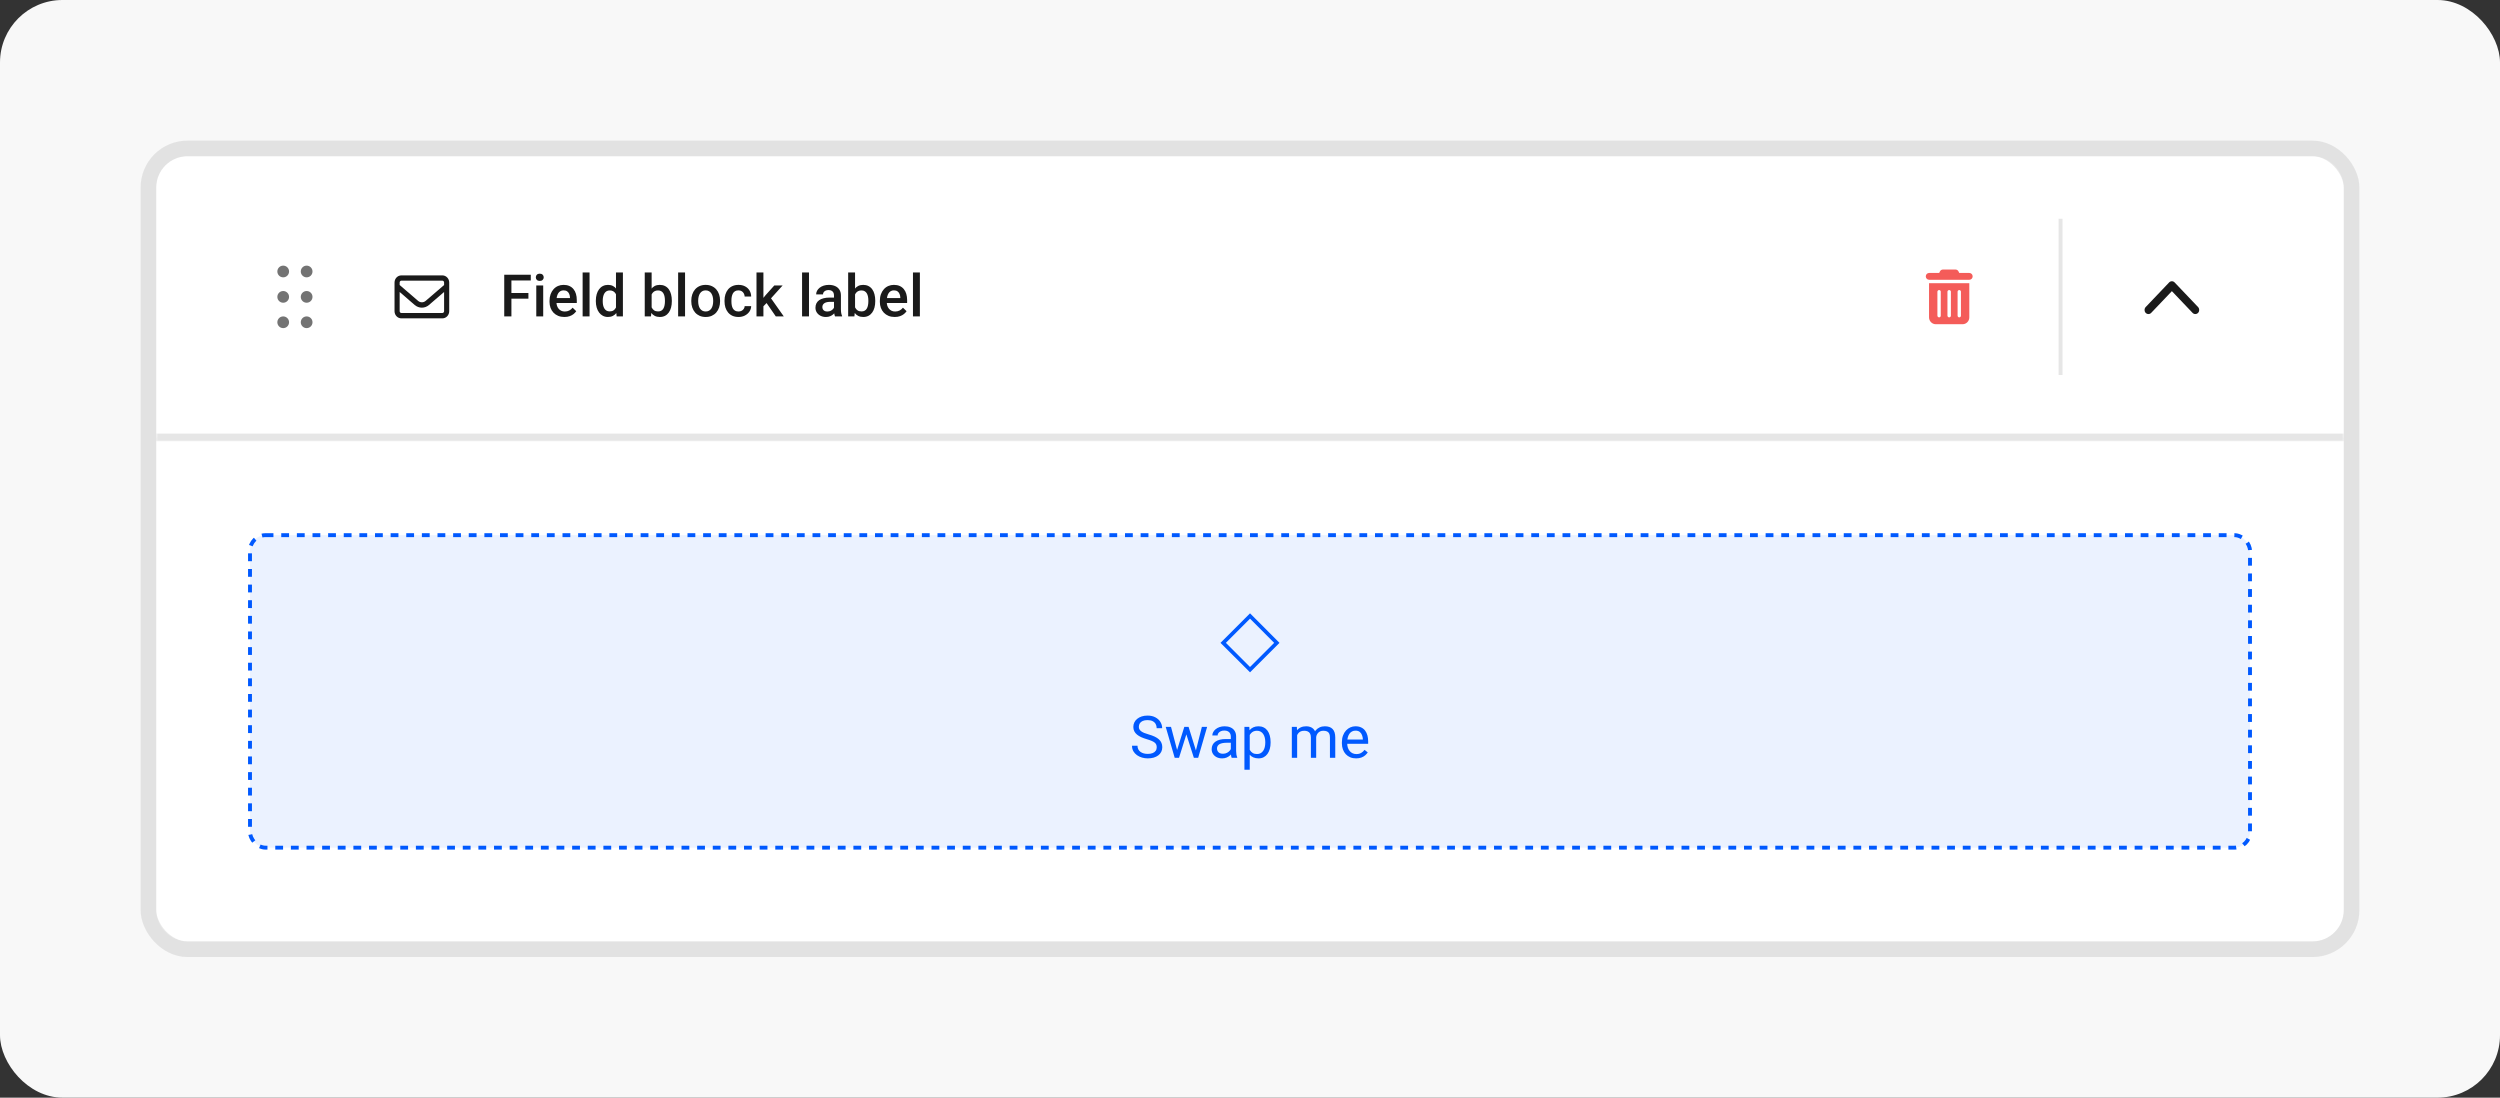 <svg width="640" height="281" viewBox="0 0 640 281" fill="none" xmlns="http://www.w3.org/2000/svg">
<rect x="0" y="0" width="640" height="281" fill="#333333" stroke="none"/>
<rect width="640" height="281" rx="16" fill="#F8F8F8"/>
<mask id="path-4-outside-1_9212_96571" maskUnits="userSpaceOnUse" x="40" y="40" width="560" height="73" fill="black">
<rect fill="white" x="40" y="40" width="560" height="73"/>
<path d="M40 48C40 43.582 43.582 40 48 40H592C596.418 40 600 43.582 600 48V112H40V48Z"/>
</mask>
<path d="M40 48C40 43.582 43.582 40 48 40H592C596.418 40 600 43.582 600 48V112H40V48Z" fill="white"/>
<path d="M74 69.5C74 70.328 73.328 71 72.5 71C71.672 71 71 70.328 71 69.5C71 68.672 71.672 68 72.5 68C73.328 68 74 68.672 74 69.5Z" fill="#737373"/>
<path d="M80 69.5C80 70.328 79.328 71 78.5 71C77.672 71 77 70.328 77 69.5C77 68.672 77.672 68 78.5 68C79.328 68 80 68.672 80 69.5Z" fill="#737373"/>
<path d="M80 76C80 76.828 79.328 77.5 78.5 77.5C77.672 77.5 77 76.828 77 76C77 75.172 77.672 74.5 78.5 74.5C79.328 74.5 80 75.172 80 76Z" fill="#737373"/>
<path d="M74 76C74 76.828 73.328 77.5 72.5 77.5C71.672 77.5 71 76.828 71 76C71 75.172 71.672 74.5 72.5 74.5C73.328 74.5 74 75.172 74 76Z" fill="#737373"/>
<path d="M74 82.5C74 83.328 73.328 84 72.5 84C71.672 84 71 83.328 71 82.5C71 81.672 71.672 81 72.5 81C73.328 81 74 81.672 74 82.5Z" fill="#737373"/>
<path d="M80 82.5C80 83.328 79.328 84 78.5 84C77.672 84 77 83.328 77 82.5C77 81.672 77.672 81 78.5 81C79.328 81 80 81.672 80 82.5Z" fill="#737373"/>
<path d="M101 72.333C101 71.321 101.783 70.5 102.75 70.5H113.25C114.215 70.5 115 71.321 115 72.333V79.667C115 80.678 114.215 81.5 113.25 81.5H102.75C101.783 81.5 101 80.678 101 79.667V72.333ZM102.312 72.333V72.966L107.029 77.023C107.593 77.51 108.407 77.51 108.971 77.023L113.688 72.966V72.308C113.688 72.081 113.491 71.849 113.25 71.849H102.75C102.508 71.849 102.312 72.081 102.312 72.308V72.333ZM102.312 74.745V79.667C102.312 79.919 102.508 80.125 102.75 80.125H113.25C113.491 80.125 113.688 79.919 113.688 79.667V74.745L109.805 78.085C108.755 78.988 107.245 78.988 106.171 78.085L102.312 74.745Z" fill="#1A1A1A"/>
<path d="M130.922 70.336V81H129.084V70.336H130.922ZM135.273 75.001V76.459H130.454V75.001H135.273ZM135.881 70.336V71.801H130.454V70.336H135.881ZM139.06 73.075V81H137.287V73.075H139.06ZM137.17 70.995C137.17 70.727 137.258 70.504 137.434 70.329C137.614 70.148 137.863 70.058 138.181 70.058C138.493 70.058 138.74 70.148 138.92 70.329C139.101 70.504 139.191 70.727 139.191 70.995C139.191 71.259 139.101 71.478 138.92 71.654C138.74 71.83 138.493 71.918 138.181 71.918C137.863 71.918 137.614 71.83 137.434 71.654C137.258 71.478 137.17 71.259 137.17 70.995ZM144.487 81.147C143.901 81.147 143.371 81.051 142.897 80.861C142.429 80.665 142.028 80.394 141.696 80.048C141.369 79.701 141.118 79.293 140.942 78.825C140.766 78.356 140.678 77.851 140.678 77.309V77.016C140.678 76.395 140.769 75.834 140.949 75.331C141.13 74.828 141.381 74.398 141.704 74.042C142.026 73.681 142.407 73.405 142.846 73.214C143.286 73.024 143.762 72.929 144.274 72.929C144.841 72.929 145.336 73.024 145.761 73.214C146.186 73.405 146.538 73.673 146.816 74.02C147.099 74.362 147.309 74.769 147.446 75.243C147.587 75.717 147.658 76.239 147.658 76.811V77.565H141.535V76.298H145.915V76.159C145.905 75.841 145.842 75.543 145.725 75.265C145.612 74.987 145.439 74.762 145.205 74.591C144.97 74.42 144.658 74.335 144.267 74.335C143.974 74.335 143.713 74.398 143.483 74.525C143.259 74.647 143.071 74.826 142.919 75.06C142.768 75.294 142.651 75.578 142.568 75.91C142.49 76.237 142.451 76.606 142.451 77.016V77.309C142.451 77.655 142.497 77.978 142.59 78.275C142.688 78.568 142.829 78.825 143.015 79.044C143.2 79.264 143.425 79.438 143.688 79.564C143.952 79.686 144.252 79.748 144.589 79.748C145.014 79.748 145.393 79.662 145.725 79.491C146.057 79.32 146.345 79.079 146.589 78.766L147.519 79.667C147.348 79.916 147.126 80.155 146.853 80.385C146.579 80.609 146.245 80.793 145.849 80.934C145.458 81.076 145.004 81.147 144.487 81.147ZM150.925 69.75V81H149.152V69.75H150.925ZM157.692 79.359V69.75H159.465V81H157.861L157.692 79.359ZM152.536 77.126V76.972C152.536 76.371 152.607 75.824 152.749 75.331C152.89 74.833 153.095 74.406 153.364 74.049C153.632 73.688 153.959 73.412 154.345 73.222C154.731 73.026 155.166 72.929 155.649 72.929C156.127 72.929 156.547 73.022 156.909 73.207C157.27 73.393 157.578 73.659 157.832 74.005C158.085 74.347 158.288 74.757 158.439 75.236C158.591 75.71 158.698 76.237 158.762 76.818V77.309C158.698 77.875 158.591 78.393 158.439 78.861C158.288 79.33 158.085 79.735 157.832 80.077C157.578 80.419 157.268 80.683 156.901 80.868C156.54 81.054 156.118 81.147 155.634 81.147C155.156 81.147 154.724 81.046 154.338 80.846C153.957 80.646 153.632 80.365 153.364 80.004C153.095 79.643 152.89 79.218 152.749 78.73C152.607 78.236 152.536 77.702 152.536 77.126ZM154.301 76.972V77.126C154.301 77.487 154.333 77.824 154.396 78.136C154.465 78.449 154.57 78.725 154.711 78.964C154.853 79.198 155.036 79.384 155.261 79.52C155.49 79.652 155.764 79.718 156.081 79.718C156.481 79.718 156.811 79.63 157.07 79.455C157.329 79.279 157.531 79.042 157.678 78.744C157.829 78.441 157.932 78.105 157.985 77.733V76.408C157.956 76.12 157.895 75.851 157.802 75.602C157.714 75.353 157.595 75.136 157.443 74.95C157.292 74.76 157.104 74.613 156.879 74.511C156.66 74.403 156.398 74.35 156.096 74.35C155.773 74.35 155.5 74.418 155.275 74.555C155.051 74.691 154.865 74.879 154.719 75.119C154.577 75.358 154.472 75.636 154.404 75.954C154.335 76.271 154.301 76.61 154.301 76.972ZM165.053 69.75H166.818V79.308L166.65 81H165.053V69.75ZM171.989 76.964V77.118C171.989 77.704 171.923 78.244 171.792 78.737C171.665 79.225 171.469 79.65 171.206 80.011C170.947 80.373 170.625 80.653 170.239 80.853C169.858 81.049 169.416 81.147 168.913 81.147C168.42 81.147 167.99 81.054 167.624 80.868C167.258 80.683 166.95 80.419 166.701 80.077C166.457 79.735 166.259 79.328 166.108 78.854C165.957 78.38 165.849 77.858 165.786 77.287V76.796C165.849 76.22 165.957 75.697 166.108 75.228C166.259 74.755 166.457 74.347 166.701 74.005C166.95 73.659 167.255 73.393 167.617 73.207C167.983 73.022 168.41 72.929 168.898 72.929C169.406 72.929 169.853 73.026 170.239 73.222C170.629 73.417 170.954 73.695 171.213 74.057C171.472 74.413 171.665 74.838 171.792 75.331C171.923 75.824 171.989 76.369 171.989 76.964ZM170.224 77.118V76.964C170.224 76.608 170.195 76.273 170.136 75.961C170.078 75.644 169.98 75.365 169.843 75.126C169.711 74.887 169.531 74.699 169.301 74.562C169.077 74.42 168.796 74.35 168.459 74.35C168.146 74.35 167.878 74.403 167.653 74.511C167.429 74.618 167.241 74.765 167.089 74.95C166.938 75.136 166.818 75.351 166.73 75.595C166.647 75.839 166.591 76.103 166.562 76.386V77.711C166.606 78.078 166.699 78.415 166.84 78.722C166.987 79.025 167.192 79.269 167.456 79.455C167.719 79.635 168.059 79.726 168.474 79.726C168.801 79.726 169.077 79.66 169.301 79.528C169.526 79.396 169.704 79.213 169.836 78.978C169.973 78.739 170.07 78.461 170.129 78.144C170.192 77.826 170.224 77.484 170.224 77.118ZM175.373 69.75V81H173.601V69.75H175.373ZM176.97 77.126V76.957C176.97 76.386 177.053 75.856 177.219 75.368C177.385 74.874 177.624 74.447 177.937 74.086C178.254 73.72 178.64 73.436 179.094 73.236C179.553 73.031 180.07 72.929 180.646 72.929C181.228 72.929 181.745 73.031 182.199 73.236C182.658 73.436 183.046 73.72 183.364 74.086C183.681 74.447 183.923 74.874 184.089 75.368C184.255 75.856 184.338 76.386 184.338 76.957V77.126C184.338 77.697 184.255 78.227 184.089 78.715C183.923 79.203 183.681 79.63 183.364 79.997C183.046 80.358 182.661 80.641 182.207 80.846C181.752 81.046 181.237 81.147 180.661 81.147C180.08 81.147 179.56 81.046 179.101 80.846C178.647 80.641 178.261 80.358 177.944 79.997C177.626 79.63 177.385 79.203 177.219 78.715C177.053 78.227 176.97 77.697 176.97 77.126ZM178.735 76.957V77.126C178.735 77.482 178.771 77.819 178.845 78.136C178.918 78.454 179.033 78.732 179.189 78.971C179.345 79.21 179.545 79.398 179.79 79.535C180.034 79.672 180.324 79.74 180.661 79.74C180.988 79.74 181.271 79.672 181.511 79.535C181.755 79.398 181.955 79.21 182.111 78.971C182.268 78.732 182.382 78.454 182.456 78.136C182.534 77.819 182.573 77.482 182.573 77.126V76.957C182.573 76.606 182.534 76.273 182.456 75.961C182.382 75.644 182.265 75.363 182.104 75.119C181.948 74.874 181.748 74.684 181.503 74.547C181.264 74.406 180.979 74.335 180.646 74.335C180.314 74.335 180.026 74.406 179.782 74.547C179.543 74.684 179.345 74.874 179.189 75.119C179.033 75.363 178.918 75.644 178.845 75.961C178.771 76.273 178.735 76.606 178.735 76.957ZM189.055 79.74C189.343 79.74 189.602 79.684 189.831 79.572C190.065 79.455 190.253 79.293 190.395 79.088C190.542 78.883 190.622 78.647 190.637 78.378H192.299C192.29 78.891 192.138 79.357 191.845 79.777C191.552 80.197 191.164 80.531 190.681 80.78C190.197 81.024 189.663 81.147 189.077 81.147C188.471 81.147 187.944 81.044 187.495 80.839C187.045 80.629 186.672 80.341 186.374 79.975C186.076 79.608 185.852 79.186 185.7 78.707C185.554 78.229 185.48 77.716 185.48 77.169V76.913C185.48 76.366 185.554 75.853 185.7 75.375C185.852 74.892 186.076 74.467 186.374 74.101C186.672 73.734 187.045 73.449 187.495 73.244C187.944 73.034 188.469 72.929 189.069 72.929C189.704 72.929 190.261 73.056 190.739 73.31C191.218 73.559 191.594 73.908 191.867 74.357C192.146 74.801 192.29 75.319 192.299 75.91H190.637C190.622 75.617 190.549 75.353 190.417 75.119C190.29 74.879 190.109 74.689 189.875 74.547C189.646 74.406 189.37 74.335 189.047 74.335C188.691 74.335 188.396 74.408 188.161 74.555C187.927 74.696 187.744 74.892 187.612 75.141C187.48 75.385 187.385 75.661 187.326 75.968C187.272 76.271 187.246 76.586 187.246 76.913V77.169C187.246 77.497 187.272 77.814 187.326 78.122C187.38 78.429 187.473 78.705 187.604 78.949C187.741 79.189 187.927 79.381 188.161 79.528C188.396 79.669 188.693 79.74 189.055 79.74ZM195.434 69.75V81H193.662V69.75H195.434ZM200.356 73.075L196.906 76.898L195.017 78.832L194.555 77.338L195.983 75.573L198.225 73.075H200.356ZM198.605 81L196.035 77.279L197.148 76.041L200.649 81H198.605ZM207.102 69.75V81H205.329V69.75H207.102ZM213.503 79.411V75.631C213.503 75.348 213.452 75.104 213.349 74.899C213.247 74.694 213.09 74.535 212.88 74.423C212.675 74.311 212.417 74.254 212.104 74.254C211.816 74.254 211.567 74.303 211.357 74.401C211.147 74.499 210.983 74.63 210.866 74.796C210.749 74.962 210.69 75.15 210.69 75.36H208.933C208.933 75.048 209.008 74.745 209.16 74.452C209.311 74.159 209.531 73.898 209.819 73.668C210.107 73.439 210.451 73.258 210.852 73.126C211.252 72.995 211.701 72.929 212.199 72.929C212.795 72.929 213.322 73.029 213.781 73.229C214.245 73.429 214.609 73.732 214.873 74.137C215.141 74.538 215.275 75.04 215.275 75.646V79.169C215.275 79.53 215.3 79.855 215.349 80.143C215.402 80.426 215.478 80.673 215.576 80.883V81H213.767C213.684 80.81 213.618 80.568 213.569 80.275C213.525 79.977 213.503 79.689 213.503 79.411ZM213.759 76.181L213.774 77.272H212.507C212.18 77.272 211.892 77.304 211.643 77.367C211.394 77.426 211.186 77.514 211.02 77.631C210.854 77.748 210.729 77.89 210.646 78.056C210.563 78.222 210.522 78.41 210.522 78.62C210.522 78.83 210.571 79.022 210.668 79.198C210.766 79.369 210.908 79.503 211.093 79.601C211.284 79.699 211.513 79.748 211.782 79.748C212.143 79.748 212.458 79.674 212.727 79.528C213 79.376 213.215 79.193 213.371 78.978C213.527 78.759 213.61 78.551 213.62 78.356L214.191 79.14C214.133 79.34 214.033 79.555 213.891 79.784C213.75 80.014 213.564 80.233 213.334 80.443C213.11 80.648 212.839 80.817 212.521 80.949C212.209 81.081 211.848 81.147 211.438 81.147C210.92 81.147 210.458 81.044 210.053 80.839C209.648 80.629 209.331 80.348 209.101 79.997C208.872 79.64 208.757 79.237 208.757 78.788C208.757 78.368 208.835 77.997 208.991 77.675C209.152 77.348 209.387 77.074 209.694 76.855C210.007 76.635 210.388 76.469 210.837 76.356C211.286 76.239 211.799 76.181 212.375 76.181H213.759ZM217.128 69.75H218.894V79.308L218.725 81H217.128V69.75ZM224.064 76.964V77.118C224.064 77.704 223.999 78.244 223.867 78.737C223.74 79.225 223.544 79.65 223.281 80.011C223.022 80.373 222.7 80.653 222.314 80.853C221.933 81.049 221.491 81.147 220.988 81.147C220.495 81.147 220.065 81.054 219.699 80.868C219.333 80.683 219.025 80.419 218.776 80.077C218.532 79.735 218.334 79.328 218.183 78.854C218.032 78.38 217.924 77.858 217.861 77.287V76.796C217.924 76.22 218.032 75.697 218.183 75.228C218.334 74.755 218.532 74.347 218.776 74.005C219.025 73.659 219.331 73.393 219.692 73.207C220.058 73.022 220.485 72.929 220.974 72.929C221.481 72.929 221.928 73.026 222.314 73.222C222.705 73.417 223.029 73.695 223.288 74.057C223.547 74.413 223.74 74.838 223.867 75.331C223.999 75.824 224.064 76.369 224.064 76.964ZM222.299 77.118V76.964C222.299 76.608 222.27 76.273 222.211 75.961C222.153 75.644 222.055 75.365 221.918 75.126C221.787 74.887 221.606 74.699 221.376 74.562C221.152 74.42 220.871 74.35 220.534 74.35C220.222 74.35 219.953 74.403 219.729 74.511C219.504 74.618 219.316 74.765 219.165 74.95C219.013 75.136 218.894 75.351 218.806 75.595C218.723 75.839 218.667 76.103 218.637 76.386V77.711C218.681 78.078 218.774 78.415 218.916 78.722C219.062 79.025 219.267 79.269 219.531 79.455C219.794 79.635 220.134 79.726 220.549 79.726C220.876 79.726 221.152 79.66 221.376 79.528C221.601 79.396 221.779 79.213 221.911 78.978C222.048 78.739 222.146 78.461 222.204 78.144C222.268 77.826 222.299 77.484 222.299 77.118ZM229.052 81.147C228.466 81.147 227.937 81.051 227.463 80.861C226.994 80.665 226.594 80.394 226.262 80.048C225.935 79.701 225.683 79.293 225.507 78.825C225.332 78.356 225.244 77.851 225.244 77.309V77.016C225.244 76.395 225.334 75.834 225.515 75.331C225.695 74.828 225.947 74.398 226.269 74.042C226.591 73.681 226.972 73.405 227.412 73.214C227.851 73.024 228.327 72.929 228.84 72.929C229.406 72.929 229.902 73.024 230.327 73.214C230.751 73.405 231.103 73.673 231.381 74.02C231.665 74.362 231.875 74.769 232.011 75.243C232.153 75.717 232.224 76.239 232.224 76.811V77.565H226.101V76.298H230.48V76.159C230.471 75.841 230.407 75.543 230.29 75.265C230.178 74.987 230.004 74.762 229.77 74.591C229.536 74.42 229.223 74.335 228.833 74.335C228.54 74.335 228.278 74.398 228.049 74.525C227.824 74.647 227.636 74.826 227.485 75.06C227.333 75.294 227.216 75.578 227.133 75.91C227.055 76.237 227.016 76.606 227.016 77.016V77.309C227.016 77.655 227.062 77.978 227.155 78.275C227.253 78.568 227.395 78.825 227.58 79.044C227.766 79.264 227.99 79.438 228.254 79.564C228.518 79.686 228.818 79.748 229.155 79.748C229.58 79.748 229.958 79.662 230.29 79.491C230.622 79.32 230.91 79.079 231.154 78.766L232.084 79.667C231.914 79.916 231.691 80.155 231.418 80.385C231.145 80.609 230.81 80.793 230.415 80.934C230.024 81.076 229.57 81.147 229.052 81.147ZM235.49 69.75V81H233.718V69.75H235.49Z" fill="#1A1A1A"/>
<path d="M496.621 69.484C496.766 69.187 497.063 69 497.388 69H500.613C500.937 69 501.234 69.187 501.379 69.484L501.571 69.875H504.143C504.617 69.875 505 70.267 505 70.75C505 71.233 504.617 71.625 504.143 71.625H493.857C493.384 71.625 493 71.233 493 70.75C493 70.267 493.384 69.875 493.857 69.875H496.429L496.621 69.484ZM493.833 72.5H504.143V81.25C504.143 82.215 503.374 83 502.429 83H495.547C494.625 83 493.833 82.215 493.833 81.25V72.5ZM495.976 74.688V80.812C495.976 81.053 496.193 81.25 496.404 81.25C496.664 81.25 496.833 81.053 496.833 80.812V74.688C496.833 74.447 496.664 74.25 496.404 74.25C496.193 74.25 495.976 74.447 495.976 74.688ZM498.547 74.688V80.812C498.547 81.053 498.764 81.25 498.976 81.25C499.236 81.25 499.429 81.053 499.429 80.812V74.688C499.429 74.447 499.236 74.25 498.976 74.25C498.764 74.25 498.547 74.447 498.547 74.688ZM501.143 74.688V80.812C501.143 81.053 501.336 81.25 501.571 81.25C501.807 81.25 502 81.053 502 80.812V74.688C502 74.447 501.807 74.25 501.571 74.25C501.336 74.25 501.143 74.447 501.143 74.688Z" fill="#F45C59"/>
<rect x="527" y="56" width="1" height="40" fill="#E6E6E6"/>
<path d="M562.001 80.397C561.745 80.397 561.489 80.295 561.294 80.09L556.001 74.534L550.707 80.092C550.316 80.502 549.684 80.502 549.293 80.092C548.902 79.682 548.902 79.018 549.293 78.608L555.293 72.308C555.684 71.897 556.316 71.897 556.707 72.308L562.707 78.608C563.098 79.018 563.098 79.682 562.707 80.092C562.513 80.296 562.257 80.397 562.001 80.397Z" fill="#1A1A1A"/>
<path d="M40 40H600H40ZM600 113H40V111H600V113ZM40 112V40V112ZM600 40V112V40Z" fill="#E6E6E6" mask="url(#path-4-outside-1_9212_96571)"/>
<path d="M40 113H600V233C600 237.418 596.418 241 592 241H48C43.582 241 40 237.418 40 233V113Z" fill="white"/>
<rect x="64" y="137" width="512" height="80" rx="4" fill="#EBF2FF"/>
<path d="M320.005 172.115L312.445 164.57L320.005 157.01L327.55 164.57L320.005 172.115ZM320.005 170.75L326.185 164.57L320.005 158.375L313.825 164.57L320.005 170.75Z" fill="#0059FF"/>
<path d="M296.123 191.305C296.123 191.056 296.084 190.836 296.006 190.646C295.933 190.45 295.801 190.274 295.61 190.118C295.425 189.962 295.166 189.813 294.834 189.671C294.507 189.53 294.092 189.386 293.589 189.239C293.062 189.083 292.585 188.91 292.161 188.719C291.736 188.524 291.372 188.302 291.069 188.053C290.767 187.804 290.535 187.518 290.374 187.196C290.212 186.874 290.132 186.505 290.132 186.09C290.132 185.675 290.217 185.292 290.388 184.94C290.559 184.588 290.803 184.283 291.121 184.024C291.443 183.761 291.826 183.556 292.271 183.409C292.715 183.263 293.21 183.189 293.757 183.189C294.558 183.189 295.237 183.343 295.793 183.651C296.355 183.954 296.782 184.352 297.075 184.845C297.368 185.333 297.515 185.855 297.515 186.412H296.108C296.108 186.012 296.023 185.658 295.852 185.35C295.681 185.038 295.422 184.793 295.076 184.618C294.729 184.437 294.29 184.347 293.757 184.347C293.254 184.347 292.839 184.422 292.512 184.574C292.185 184.725 291.941 184.93 291.78 185.189C291.624 185.448 291.545 185.743 291.545 186.075C291.545 186.3 291.592 186.505 291.685 186.69C291.782 186.871 291.931 187.04 292.131 187.196C292.336 187.352 292.595 187.496 292.908 187.628C293.225 187.76 293.604 187.887 294.043 188.009C294.648 188.18 295.171 188.37 295.61 188.58C296.05 188.79 296.411 189.027 296.694 189.291C296.982 189.549 297.195 189.845 297.332 190.177C297.473 190.504 297.544 190.875 297.544 191.29C297.544 191.725 297.456 192.118 297.28 192.469C297.104 192.821 296.853 193.121 296.526 193.37C296.199 193.619 295.806 193.812 295.347 193.949C294.893 194.081 294.385 194.146 293.823 194.146C293.33 194.146 292.844 194.078 292.366 193.941C291.892 193.805 291.46 193.6 291.069 193.326C290.684 193.053 290.374 192.716 290.139 192.315C289.91 191.91 289.795 191.441 289.795 190.909H291.201C291.201 191.275 291.272 191.59 291.414 191.854C291.555 192.113 291.748 192.328 291.992 192.499C292.241 192.669 292.522 192.796 292.834 192.879C293.152 192.958 293.481 192.997 293.823 192.997C294.316 192.997 294.734 192.928 295.076 192.792C295.417 192.655 295.676 192.459 295.852 192.206C296.033 191.952 296.123 191.651 296.123 191.305ZM301.147 192.594L303.184 186.075H304.077L303.901 187.372L301.829 194H300.957L301.147 192.594ZM299.778 186.075L301.514 192.667L301.638 194H300.723L298.423 186.075H299.778ZM306.025 192.616L307.681 186.075H309.028L306.729 194H305.82L306.025 192.616ZM304.275 186.075L306.267 192.484L306.494 194H305.63L303.499 187.357L303.323 186.075H304.275ZM315.093 192.645V188.565C315.093 188.253 315.029 187.982 314.902 187.752C314.78 187.518 314.595 187.337 314.346 187.21C314.097 187.083 313.789 187.02 313.423 187.02C313.081 187.02 312.781 187.079 312.522 187.196C312.268 187.313 312.068 187.467 311.921 187.657C311.78 187.848 311.709 188.053 311.709 188.272H310.354C310.354 187.989 310.427 187.708 310.574 187.43C310.72 187.152 310.93 186.9 311.204 186.676C311.482 186.446 311.814 186.266 312.2 186.134C312.59 185.997 313.025 185.929 313.503 185.929C314.08 185.929 314.587 186.026 315.027 186.222C315.471 186.417 315.818 186.712 316.067 187.108C316.321 187.499 316.448 187.989 316.448 188.58V192.271C316.448 192.535 316.47 192.816 316.514 193.114C316.562 193.412 316.633 193.668 316.726 193.883V194H315.312C315.244 193.844 315.19 193.636 315.151 193.377C315.112 193.114 315.093 192.87 315.093 192.645ZM315.327 189.195L315.342 190.147H313.972C313.586 190.147 313.242 190.179 312.939 190.243C312.637 190.301 312.383 190.392 312.178 190.514C311.973 190.636 311.816 190.79 311.709 190.975C311.602 191.156 311.548 191.368 311.548 191.612C311.548 191.861 311.604 192.088 311.716 192.293C311.829 192.499 311.997 192.662 312.222 192.784C312.451 192.901 312.732 192.96 313.064 192.96C313.479 192.96 313.845 192.872 314.163 192.696C314.48 192.521 314.731 192.306 314.917 192.052C315.107 191.798 315.21 191.551 315.225 191.312L315.803 191.964C315.769 192.169 315.676 192.396 315.525 192.645C315.374 192.894 315.171 193.133 314.917 193.363C314.668 193.587 314.37 193.775 314.023 193.927C313.682 194.073 313.296 194.146 312.866 194.146C312.329 194.146 311.858 194.042 311.453 193.832C311.052 193.622 310.74 193.341 310.515 192.989C310.295 192.633 310.186 192.235 310.186 191.795C310.186 191.371 310.269 190.997 310.435 190.675C310.601 190.348 310.84 190.077 311.152 189.862C311.465 189.642 311.841 189.476 312.28 189.364C312.72 189.251 313.21 189.195 313.752 189.195H315.327ZM319.934 187.599V197.047H318.572V186.075H319.817L319.934 187.599ZM325.273 189.972V190.125C325.273 190.702 325.205 191.236 325.068 191.729C324.932 192.218 324.731 192.643 324.468 193.004C324.209 193.365 323.889 193.646 323.508 193.846C323.127 194.046 322.69 194.146 322.197 194.146C321.694 194.146 321.25 194.063 320.864 193.897C320.479 193.731 320.151 193.49 319.883 193.172C319.614 192.855 319.399 192.474 319.238 192.03C319.082 191.585 318.975 191.085 318.916 190.528V189.708C318.975 189.122 319.084 188.597 319.246 188.133C319.407 187.669 319.619 187.274 319.883 186.947C320.151 186.615 320.476 186.363 320.857 186.192C321.238 186.017 321.677 185.929 322.175 185.929C322.673 185.929 323.115 186.026 323.501 186.222C323.887 186.412 324.211 186.686 324.475 187.042C324.739 187.398 324.937 187.826 325.068 188.324C325.205 188.817 325.273 189.366 325.273 189.972ZM323.911 190.125V189.972C323.911 189.576 323.87 189.205 323.787 188.858C323.704 188.507 323.574 188.199 323.398 187.936C323.228 187.667 323.008 187.457 322.739 187.306C322.471 187.149 322.151 187.071 321.78 187.071C321.438 187.071 321.14 187.13 320.886 187.247C320.637 187.364 320.425 187.523 320.249 187.723C320.073 187.918 319.929 188.143 319.817 188.397C319.709 188.646 319.629 188.905 319.575 189.173V191.07C319.673 191.412 319.81 191.734 319.985 192.037C320.161 192.335 320.396 192.577 320.688 192.762C320.981 192.943 321.35 193.033 321.794 193.033C322.161 193.033 322.476 192.958 322.739 192.806C323.008 192.65 323.228 192.438 323.398 192.169C323.574 191.9 323.704 191.593 323.787 191.246C323.87 190.895 323.911 190.521 323.911 190.125ZM332.07 187.65V194H330.708V186.075H331.997L332.07 187.65ZM331.792 189.737L331.162 189.715C331.167 189.173 331.238 188.673 331.375 188.214C331.511 187.75 331.714 187.347 331.982 187.005C332.251 186.664 332.585 186.4 332.986 186.214C333.386 186.024 333.85 185.929 334.377 185.929C334.749 185.929 335.09 185.982 335.403 186.09C335.715 186.192 335.986 186.356 336.216 186.581C336.445 186.805 336.624 187.093 336.75 187.445C336.877 187.796 336.941 188.221 336.941 188.719V194H335.586V188.785C335.586 188.37 335.515 188.038 335.374 187.789C335.237 187.54 335.042 187.359 334.788 187.247C334.534 187.13 334.236 187.071 333.894 187.071C333.494 187.071 333.159 187.142 332.891 187.284C332.622 187.425 332.407 187.621 332.246 187.87C332.085 188.119 331.968 188.404 331.895 188.727C331.826 189.044 331.792 189.381 331.792 189.737ZM336.926 188.99L336.018 189.269C336.023 188.834 336.094 188.417 336.23 188.016C336.372 187.616 336.575 187.259 336.838 186.947C337.107 186.634 337.437 186.388 337.827 186.207C338.218 186.021 338.665 185.929 339.167 185.929C339.592 185.929 339.968 185.985 340.295 186.097C340.627 186.209 340.906 186.383 341.13 186.617C341.36 186.847 341.533 187.142 341.65 187.503C341.768 187.865 341.826 188.294 341.826 188.792V194H340.464V188.778C340.464 188.333 340.393 187.989 340.251 187.745C340.115 187.496 339.919 187.323 339.666 187.225C339.417 187.123 339.119 187.071 338.772 187.071C338.474 187.071 338.21 187.123 337.981 187.225C337.751 187.328 337.559 187.469 337.402 187.65C337.246 187.826 337.126 188.028 337.043 188.258C336.965 188.487 336.926 188.731 336.926 188.99ZM347.166 194.146C346.614 194.146 346.113 194.054 345.664 193.868C345.22 193.678 344.836 193.412 344.514 193.07C344.197 192.728 343.953 192.323 343.782 191.854C343.611 191.385 343.525 190.873 343.525 190.316V190.008C343.525 189.364 343.621 188.79 343.811 188.287C344.001 187.779 344.26 187.35 344.587 186.998C344.915 186.646 345.286 186.38 345.701 186.2C346.116 186.019 346.545 185.929 346.99 185.929C347.556 185.929 348.044 186.026 348.455 186.222C348.87 186.417 349.209 186.69 349.473 187.042C349.736 187.389 349.932 187.799 350.059 188.272C350.186 188.741 350.249 189.254 350.249 189.811V190.418H344.331V189.312H348.894V189.21C348.875 188.858 348.801 188.517 348.674 188.185C348.552 187.853 348.357 187.579 348.088 187.364C347.82 187.149 347.454 187.042 346.99 187.042C346.682 187.042 346.399 187.108 346.14 187.24C345.881 187.367 345.659 187.557 345.474 187.811C345.288 188.065 345.144 188.375 345.042 188.741C344.939 189.107 344.888 189.53 344.888 190.008V190.316C344.888 190.692 344.939 191.046 345.042 191.378C345.149 191.705 345.303 191.993 345.503 192.242C345.708 192.491 345.955 192.687 346.243 192.828C346.536 192.97 346.868 193.041 347.239 193.041C347.717 193.041 348.123 192.943 348.455 192.748C348.787 192.552 349.077 192.291 349.326 191.964L350.146 192.616C349.976 192.875 349.758 193.121 349.495 193.355C349.231 193.59 348.906 193.78 348.521 193.927C348.14 194.073 347.688 194.146 347.166 194.146Z" fill="#0059FF"/>
<rect x="64" y="137" width="512" height="80" rx="4" stroke="#0059FF" stroke-dasharray="2 2"/>
<rect x="38" y="38" width="564" height="205" rx="10" stroke="#1A1A1A" stroke-opacity="0.1" stroke-width="4"/>
</svg>
